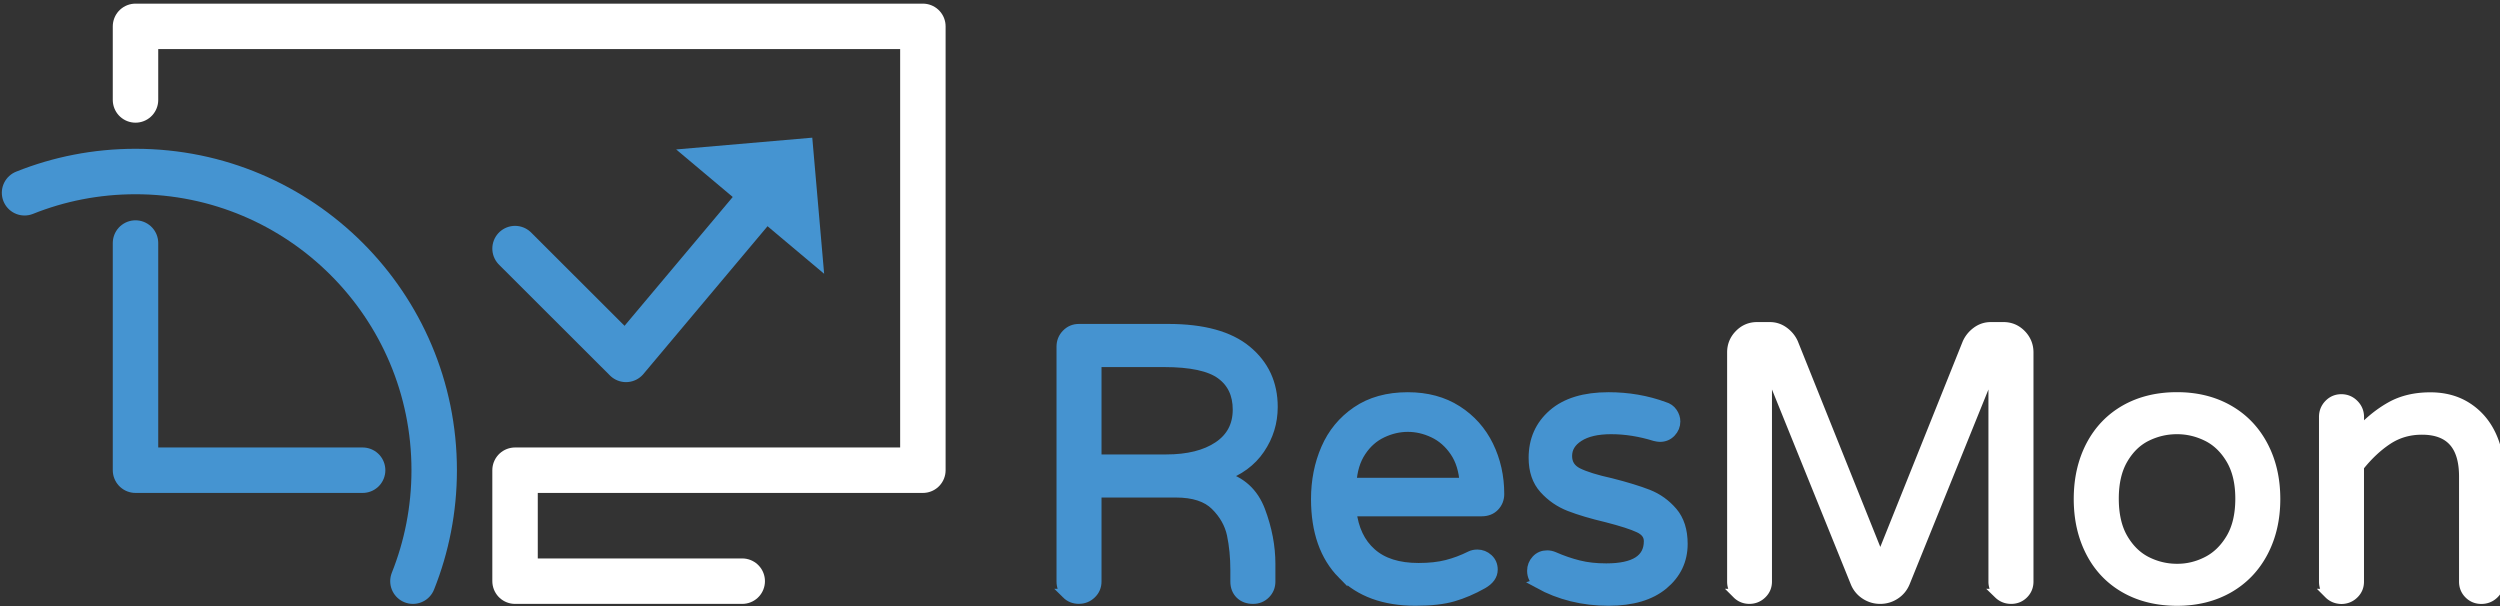 <svg xmlns="http://www.w3.org/2000/svg" xml:space="preserve" viewBox="4 77 495 120"><rect x="4" y="77" width="495" height="120" fill="#333333" stroke="none"/><style>.st3{stroke-miterlimit:10;fill:none;stroke:#4594d1;stroke-width:9;stroke-linecap:round;stroke-linejoin:round}</style><g id="negativ"><path fill="none" stroke="#fff" stroke-linecap="round" stroke-linejoin="round" stroke-miterlimit="10" stroke-width="9" d="M30.83 96.79V82.22h155.9v87.88h-80.75v21.97h44.98"/><path d="M8.86 115.17c6.79-2.72 14.21-4.21 21.97-4.21 32.66 0 59.14 26.48 59.14 59.14 0 7.76-1.5 15.18-4.21 21.97" class="st3"/><path d="M30.83 125.12v44.98H75.8" class="st3"/><path fill="none" stroke="#4594d1" stroke-linecap="round" stroke-linejoin="round" stroke-width="9" d="m105.98 126.22 21.97 21.94 26.23-31.23"/><path fill="#4594d1" d="m137.88 106.59 29.3 24.62-2.35-26.95z"/><path fill="#4593d0" stroke="#4593d0" stroke-miterlimit="10" stroke-width="2" d="M215.18 194.58c-.66-.66-.99-1.47-.99-2.43v-46.51c0-.96.33-1.79.99-2.47.66-.68 1.47-1.03 2.43-1.03h17.71c6.89 0 12.06 1.42 15.5 4.26 3.44 2.84 5.17 6.56 5.17 11.17 0 3.04-.85 5.81-2.55 8.32-1.7 2.51-4.17 4.32-7.41 5.43 3.65.96 6.14 3.23 7.49 6.8 1.34 3.57 2.01 7.08 2.01 10.53v3.5c0 .96-.33 1.77-.99 2.43-.66.66-1.47.99-2.43.99-1.06 0-1.91-.32-2.55-.95-.63-.63-.95-1.46-.95-2.47v-2.28c0-2.53-.23-4.88-.68-7.03-.46-2.15-1.55-4.08-3.27-5.78-1.72-1.7-4.33-2.55-7.83-2.55H221.1v17.63c0 .96-.34 1.77-1.03 2.43-.68.66-1.51.99-2.47.99-.95 0-1.76-.33-2.42-.98zm19.69-26.6c4.36 0 7.81-.86 10.37-2.58 2.56-1.72 3.84-4.15 3.84-7.3 0-3.04-1.1-5.37-3.31-6.99-2.2-1.62-5.97-2.43-11.29-2.43H221.1v19.3h13.77zm34.92 22.68c-3.47-3.52-5.21-8.47-5.21-14.86 0-3.6.66-6.92 1.98-9.96 1.32-3.04 3.34-5.5 6.08-7.37s6.1-2.81 10.11-2.81c3.75 0 6.99.87 9.73 2.62s4.81 4.08 6.23 6.99c1.42 2.91 2.13 6.09 2.13 9.54 0 .96-.32 1.77-.95 2.43-.63.66-1.48.99-2.55.99h-25.76c.41 3.55 1.72 6.31 3.95 8.28 2.23 1.98 5.34 2.96 9.35 2.96 2.13 0 3.99-.2 5.59-.61 1.6-.41 3.15-.99 4.67-1.75.4-.2.86-.3 1.37-.3.81 0 1.52.28 2.13.84.61.56.91 1.27.91 2.13 0 1.12-.66 2.05-1.98 2.81-1.98 1.12-3.93 1.95-5.85 2.51s-4.41.84-7.45.84c-6.18 0-11.01-1.76-14.48-5.28zM294 172.61c-.15-2.48-.8-4.56-1.94-6.23-1.14-1.67-2.55-2.9-4.22-3.69s-3.37-1.18-5.09-1.18c-1.72 0-3.42.39-5.09 1.18-1.67.79-3.07 2.01-4.18 3.69-1.12 1.67-1.75 3.75-1.9 6.23H294zm14.66 19.91c-.86-.61-1.29-1.44-1.29-2.51 0-.81.28-1.52.84-2.13.56-.61 1.27-.91 2.13-.91.46 0 .91.1 1.37.3 1.62.71 3.24 1.27 4.86 1.67 1.62.41 3.44.61 5.47.61 5.62 0 8.44-1.8 8.44-5.4 0-1.17-.65-2.05-1.94-2.66-1.29-.61-3.41-1.29-6.35-2.05-2.99-.71-5.46-1.44-7.41-2.2-1.95-.76-3.62-1.91-5.02-3.46-1.39-1.54-2.09-3.58-2.09-6.12 0-3.55 1.28-6.43 3.84-8.66s6.22-3.34 10.98-3.34c3.9 0 7.57.63 11.02 1.9.71.2 1.25.58 1.63 1.14.38.56.57 1.14.57 1.75 0 .81-.29 1.52-.87 2.13-.58.61-1.3.91-2.17.91-.25 0-.58-.05-.99-.15-2.94-.91-5.83-1.37-8.66-1.37-2.74 0-4.88.49-6.42 1.48-1.55.99-2.32 2.27-2.32 3.84 0 1.52.71 2.63 2.13 3.34s3.62 1.39 6.61 2.05c2.99.76 5.42 1.51 7.3 2.24 1.87.74 3.48 1.89 4.83 3.46 1.34 1.57 2.01 3.67 2.01 6.31 0 3.24-1.28 5.93-3.84 8.06-2.56 2.13-6.17 3.19-10.83 3.19-5.06 0-9.67-1.14-13.83-3.42z"/><path fill="#fff" stroke="#fff" stroke-miterlimit="10" stroke-width="2" d="M347.96 194.58c-.66-.66-.99-1.47-.99-2.43v-45.37c0-1.37.48-2.55 1.44-3.53.96-.99 2.13-1.48 3.5-1.48h2.51c1.01 0 1.94.3 2.77.91s1.46 1.37 1.86 2.28l17.25 43.02 17.25-43.02c.41-.91 1.03-1.67 1.86-2.28s1.76-.91 2.77-.91h2.51c1.37 0 2.53.49 3.5 1.48.96.99 1.44 2.17 1.44 3.53v45.37c0 .96-.33 1.77-.99 2.43-.66.66-1.47.99-2.43.99-.96 0-1.79-.33-2.47-.99a3.264 3.264 0 0 1-1.03-2.43v-43.17l-17.56 43.4c-.41.96-1.05 1.74-1.94 2.32-.89.58-1.86.87-2.93.87s-2.04-.29-2.93-.87a5.046 5.046 0 0 1-1.94-2.32l-17.56-43.4v43.17c0 .96-.34 1.77-1.03 2.43-.68.66-1.51.99-2.47.99-.92-.01-1.74-.34-2.39-.99zm76.83-1.14c-2.94-1.67-5.21-4.04-6.8-7.11s-2.39-6.57-2.39-10.53.8-7.46 2.39-10.53c1.6-3.06 3.86-5.43 6.8-7.11 2.94-1.67 6.36-2.51 10.26-2.51 3.85 0 7.25.84 10.18 2.51 2.94 1.67 5.22 4.04 6.84 7.11 1.62 3.07 2.43 6.57 2.43 10.53s-.81 7.46-2.43 10.53c-1.62 3.07-3.9 5.43-6.84 7.11-2.94 1.67-6.33 2.51-10.18 2.51-3.9-.01-7.32-.84-10.26-2.51zm16.23-5.25c1.9-.96 3.47-2.48 4.71-4.56 1.24-2.08 1.86-4.71 1.86-7.9 0-3.14-.62-5.75-1.86-7.83-1.24-2.08-2.81-3.58-4.71-4.52-1.9-.94-3.89-1.41-5.97-1.41-2.13 0-4.14.47-6.04 1.41-1.9.94-3.46 2.45-4.67 4.52-1.22 2.08-1.82 4.69-1.82 7.83 0 3.19.61 5.83 1.82 7.9 1.22 2.08 2.77 3.6 4.67 4.56 1.9.96 3.91 1.44 6.04 1.44 2.08.01 4.07-.47 5.97-1.44zm24.13 6.39c-.66-.66-.99-1.47-.99-2.43v-32.6c0-.96.33-1.79.99-2.47.66-.68 1.47-1.03 2.43-1.03.96 0 1.79.34 2.47 1.03.68.68 1.03 1.51 1.03 2.47v3.12c1.92-2.13 4-3.83 6.23-5.09 2.23-1.27 4.86-1.9 7.9-1.9 2.79 0 5.21.66 7.26 1.98 2.05 1.32 3.62 3.12 4.71 5.4 1.09 2.28 1.63 4.79 1.63 7.52v21.58c0 .96-.34 1.77-1.03 2.43-.68.66-1.51.99-2.47.99-.96 0-1.77-.33-2.43-.99-.66-.66-.99-1.47-.99-2.43v-20.82c0-6.18-2.79-9.27-8.36-9.27-2.53 0-4.8.66-6.8 1.98-2 1.32-3.89 3.09-5.66 5.32v22.8c0 .96-.34 1.77-1.03 2.43-.68.66-1.51.99-2.47.99-.95-.03-1.77-.36-2.42-1.01z"/></g></svg>